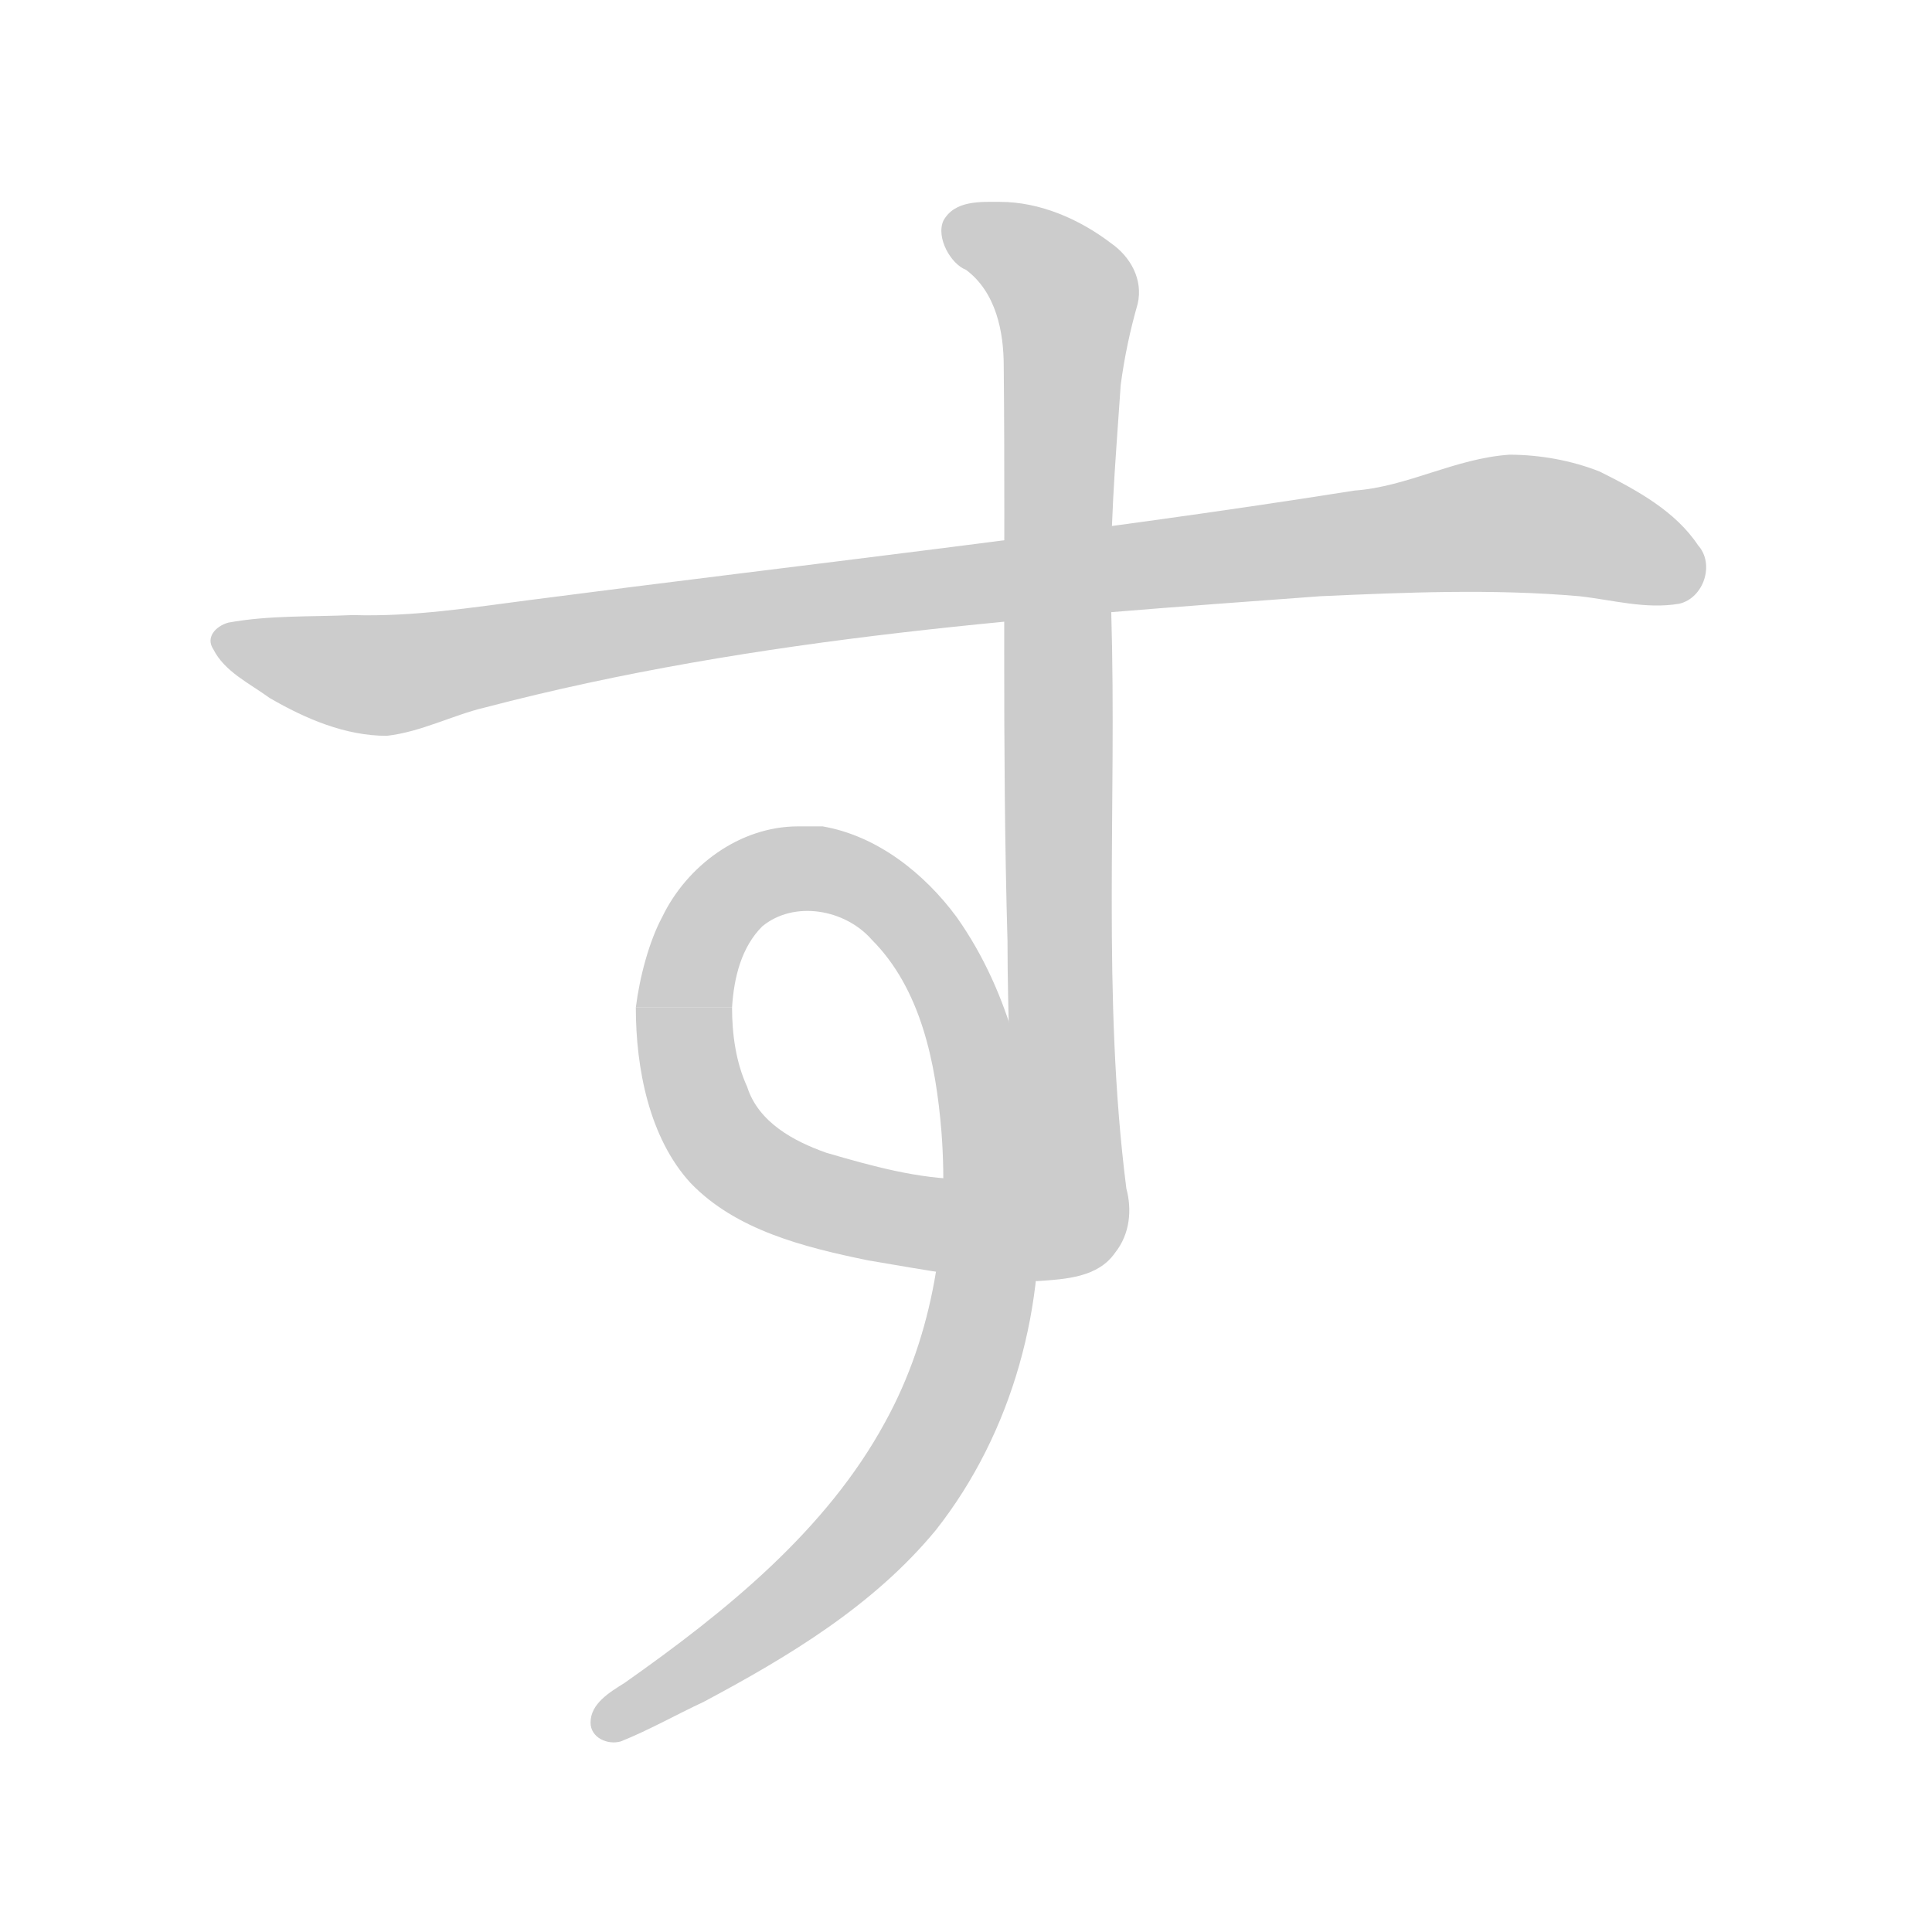 <!--
AnimCJK 2016-2018 Copyright Francois Mizessyn, http://gooo.free.fr/animCJK/
Derived from:
    Wikimedia Commons - https://commons.wikimedia.org/wiki/Hiragana
	Various other sources
You can redistribute and/or modify these files under the terms of the GNU
Lesser General Public License as published by the Free Software Foundation,
either version 3 of the license, or (at your option) any later version. You
should have received a copy of this license (the file "LGPL.txt") along with
these files; if not, see <http://www.gnu.org/licenses/>.
-->
<svg id="z12377" class="acjk" version="1.1" viewBox="0 0 1024 1024" xmlns="http://www.w3.org/2000/svg" xmlns:xlink="http://www.w3.org/1999/xlink">
<style>
<![CDATA[
	@keyframes z12377k {
		from {
			stroke:#c00;
			stroke-dashoffset:3334;
		}
		75% {
			stroke:#c00;
			stroke-dashoffset:0;
		}
		to {
			stroke:#000;
		}
	}
	#z12377 path[clip-path] {
		animation:z12377k 1s linear both;
		stroke-dasharray:3334;
		stroke-width:128;
		stroke-linecap:round;
		fill:none;
	}
	#z12377 path[clip-path="url(#z12377c1)"] {animation-delay:1s;}
	#z12377 path[clip-path="url(#z12377c2a)"] {animation-delay:2s;}
	#z12377 path[clip-path="url(#z12377c2b)"] {animation-delay:2s;}
	#z12377 path {fill:#ccc;}
]]>
</style>
<path id="z12377d1" d="M 800,241 C 771,243 746,258 718,260 573,283 427,299 281,318 250,322 219,327 187,326 165,327 143,326 121,330 114,332 109,338 113,344 119,356 132,362 143,370 162,381 183,390 205,390 223,388 240,379 257,375 402,337 551,327 700,316 745,314 791,312 837,316 855,318 872,323 890,320 903,317 909,299 900,289 888,271 868,260 848,250 833,244 816,241 800,241 Z"/>
<path id="z12377d2a" d="M 530,107 C 520,107 506,106 500,117 496,126 504,140 512,143 528,155 532,176 532,194 533,299 531,393 534,499 534,537 536,575 536,613 533,623 521,626 512,625 487,625 462,618 438,611 421,605 402,595 396,576 390,563 388,548 388,534 L 337,534 C 337,566 344,603 366,627 390,652 426,661 460,668 490,673 520,679 550,679 565,678 582,677 591,664 599,654 600,641 597,630 584,528 592,427 589,325 588,281 591,248 594,204 596,189 599,175 603,161 606,148 599,136 589,129 572,116 551,107 530,107 Z"/>
<path id="z12377d2b" d="M 423,438 C 392,438 364,459 351,486 344,499 339,518 337,534 L 388,534 C 389,518 393,502 404,491 421,477 448,482 462,498 488,524 496,563 499,600 503,652 495,707 469,754 438,811 385,854 331,892 323,897 313,903 313,913 313,921 322,925 329,923 344,917 358,909 373,902 418,878 463,851 496,811 537,759 555,691 550,626 547,577 536,527 507,486 490,463 465,443 436,438 432,438 427,438 423,438 Z"/>
<defs>
	<clipPath id="z12377c1"><use xlink:href="#z12377d1"/></clipPath>
	<clipPath id="z12377c2a"><use xlink:href="#z12377d2a"/></clipPath>
	<clipPath id="z12377c2b"><use xlink:href="#z12377d2b"/></clipPath>
</defs>
<path pathLength="3333" clip-path="url(#z12377c1)" d="M 129,345 195,368 468,313 790,275 893,303"/>
<path pathLength="3333" clip-path="url(#z12377c2a)" d="M 507,119 570,155 561,240 566,663 442,654 380,607 361,526 396,457 446,457 496,493 523,576 521,710 471,828 328,916"/>
<path pathLength="3333" clip-path="url(#z12377c2b)" d="M 253,119 190,155 199,240 194,663 318,654 380,607 361,526 396,457 446,457 496,493 523,576 521,710 471,828 328,916"/>
</svg>
